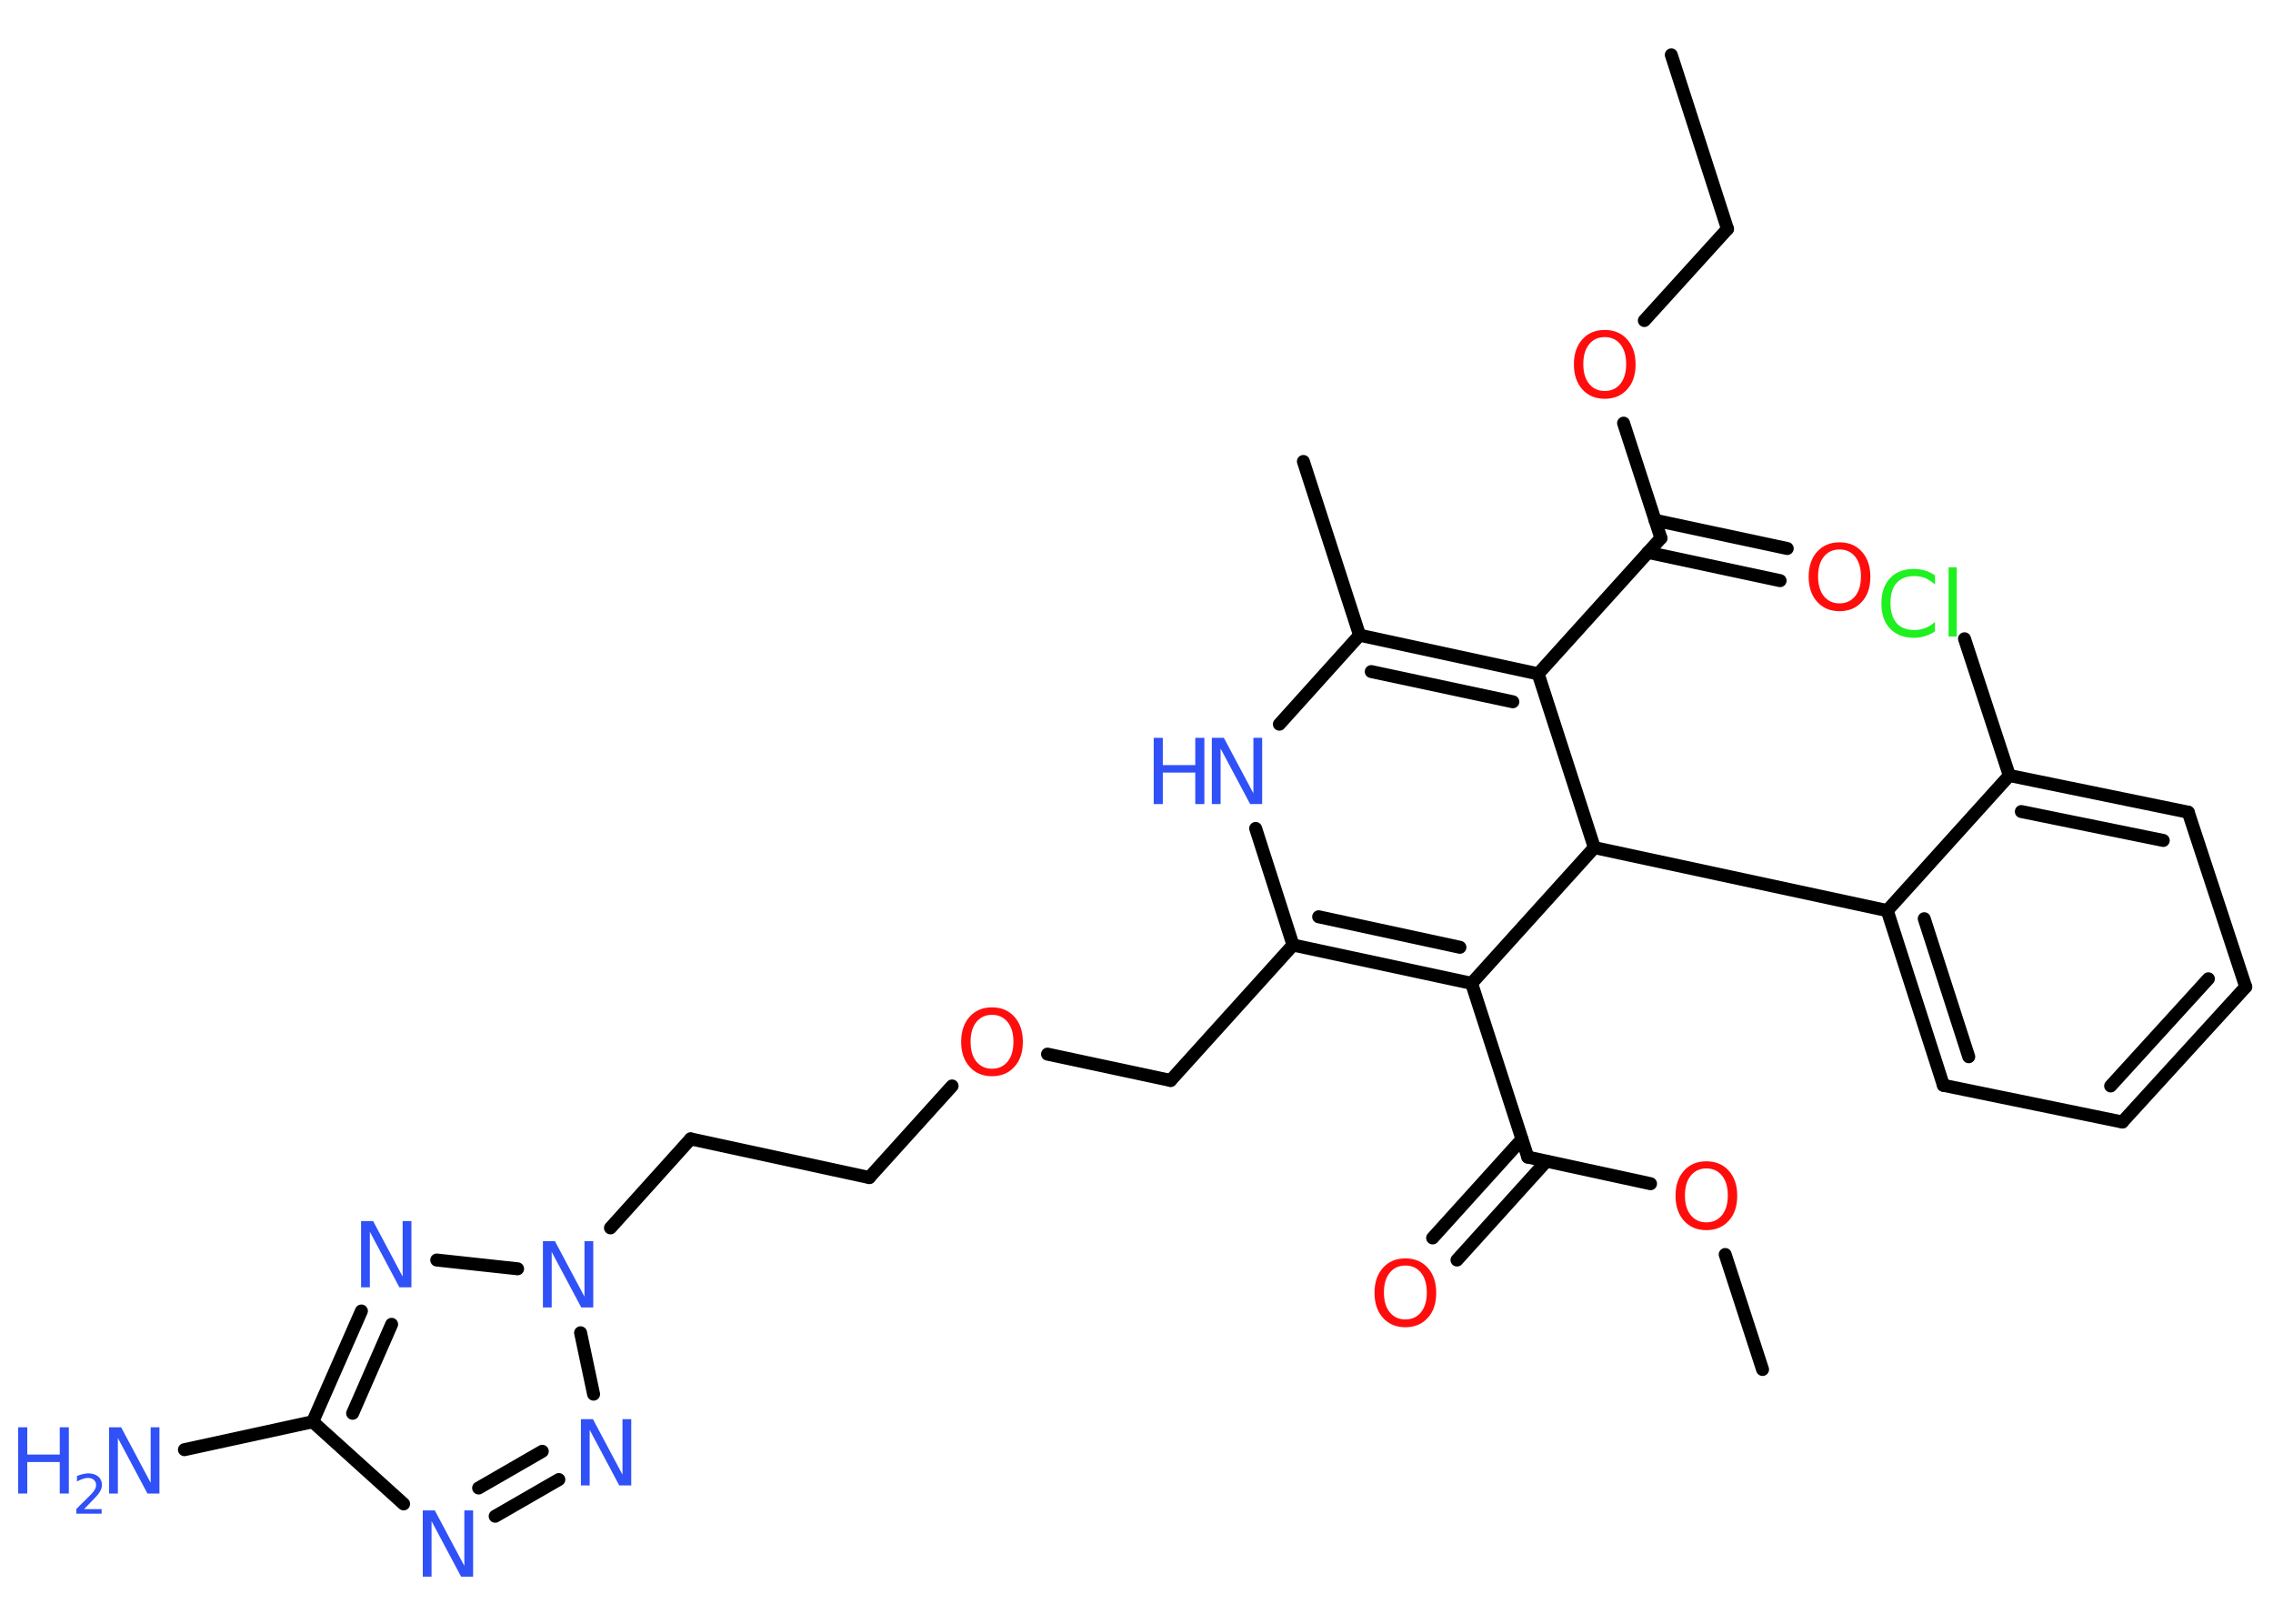 <?xml version='1.0' encoding='UTF-8'?>
<!DOCTYPE svg PUBLIC "-//W3C//DTD SVG 1.1//EN" "http://www.w3.org/Graphics/SVG/1.1/DTD/svg11.dtd">
<svg version='1.2' xmlns='http://www.w3.org/2000/svg' xmlns:xlink='http://www.w3.org/1999/xlink' width='70.0mm' height='50.0mm' viewBox='0 0 70.0 50.0'>
  <desc>Generated by the Chemistry Development Kit (http://github.com/cdk)</desc>
  <g stroke-linecap='round' stroke-linejoin='round' stroke='#000000' stroke-width='.4' fill='#3050F8'>
    <rect x='.0' y='.0' width='70.0' height='50.0' fill='#FFFFFF' stroke='none'/>
    <g id='mol1' class='mol'>
      <line id='mol1bnd1' class='bond' x1='51.47' y1='1.69' x2='53.2' y2='7.05'/>
      <line id='mol1bnd2' class='bond' x1='53.2' y1='7.05' x2='50.64' y2='9.87'/>
      <line id='mol1bnd3' class='bond' x1='50.0' y1='13.03' x2='51.15' y2='16.57'/>
      <g id='mol1bnd4' class='bond'>
        <line x1='50.97' y1='16.02' x2='55.04' y2='16.89'/>
        <line x1='50.75' y1='17.01' x2='54.82' y2='17.88'/>
      </g>
      <line id='mol1bnd5' class='bond' x1='51.15' y1='16.57' x2='47.37' y2='20.75'/>
      <g id='mol1bnd6' class='bond'>
        <line x1='47.37' y1='20.75' x2='41.87' y2='19.56'/>
        <line x1='46.59' y1='21.61' x2='42.23' y2='20.68'/>
      </g>
      <line id='mol1bnd7' class='bond' x1='41.87' y1='19.56' x2='40.14' y2='14.21'/>
      <line id='mol1bnd8' class='bond' x1='41.87' y1='19.56' x2='39.4' y2='22.3'/>
      <line id='mol1bnd9' class='bond' x1='38.67' y1='25.51' x2='39.82' y2='29.1'/>
      <line id='mol1bnd10' class='bond' x1='39.82' y1='29.1' x2='36.05' y2='33.27'/>
      <line id='mol1bnd11' class='bond' x1='36.05' y1='33.27' x2='32.26' y2='32.46'/>
      <line id='mol1bnd12' class='bond' x1='29.32' y1='33.44' x2='26.77' y2='36.26'/>
      <line id='mol1bnd13' class='bond' x1='26.77' y1='36.26' x2='21.27' y2='35.07'/>
      <line id='mol1bnd14' class='bond' x1='21.27' y1='35.07' x2='18.8' y2='37.81'/>
      <line id='mol1bnd15' class='bond' x1='17.88' y1='41.04' x2='18.28' y2='42.93'/>
      <g id='mol1bnd16' class='bond'>
        <line x1='15.25' y1='46.69' x2='17.21' y2='45.56'/>
        <line x1='14.74' y1='45.82' x2='16.7' y2='44.69'/>
      </g>
      <line id='mol1bnd17' class='bond' x1='12.43' y1='46.31' x2='9.63' y2='43.78'/>
      <line id='mol1bnd18' class='bond' x1='9.63' y1='43.78' x2='5.68' y2='44.64'/>
      <g id='mol1bnd19' class='bond'>
        <line x1='11.13' y1='40.37' x2='9.63' y2='43.78'/>
        <line x1='12.06' y1='40.78' x2='10.86' y2='43.52'/>
      </g>
      <line id='mol1bnd20' class='bond' x1='15.94' y1='39.07' x2='13.45' y2='38.8'/>
      <g id='mol1bnd21' class='bond'>
        <line x1='39.82' y1='29.1' x2='45.32' y2='30.28'/>
        <line x1='40.61' y1='28.23' x2='44.96' y2='29.17'/>
      </g>
      <line id='mol1bnd22' class='bond' x1='45.32' y1='30.28' x2='47.05' y2='35.63'/>
      <g id='mol1bnd23' class='bond'>
        <line x1='47.62' y1='35.76' x2='44.87' y2='38.8'/>
        <line x1='46.87' y1='35.08' x2='44.12' y2='38.12'/>
      </g>
      <line id='mol1bnd24' class='bond' x1='47.05' y1='35.63' x2='50.83' y2='36.45'/>
      <line id='mol1bnd25' class='bond' x1='53.13' y1='38.63' x2='54.28' y2='42.17'/>
      <line id='mol1bnd26' class='bond' x1='45.32' y1='30.28' x2='49.1' y2='26.1'/>
      <line id='mol1bnd27' class='bond' x1='47.37' y1='20.75' x2='49.1' y2='26.1'/>
      <line id='mol1bnd28' class='bond' x1='49.1' y1='26.1' x2='58.12' y2='28.04'/>
      <g id='mol1bnd29' class='bond'>
        <line x1='58.12' y1='28.04' x2='59.85' y2='33.42'/>
        <line x1='59.26' y1='28.29' x2='60.63' y2='32.54'/>
      </g>
      <line id='mol1bnd30' class='bond' x1='59.85' y1='33.42' x2='65.36' y2='34.55'/>
      <g id='mol1bnd31' class='bond'>
        <line x1='65.36' y1='34.55' x2='69.16' y2='30.39'/>
        <line x1='65.0' y1='33.44' x2='68.01' y2='30.14'/>
      </g>
      <line id='mol1bnd32' class='bond' x1='69.16' y1='30.39' x2='67.39' y2='25.01'/>
      <g id='mol1bnd33' class='bond'>
        <line x1='67.39' y1='25.01' x2='61.88' y2='23.88'/>
        <line x1='66.62' y1='25.88' x2='62.25' y2='24.99'/>
      </g>
      <line id='mol1bnd34' class='bond' x1='58.12' y1='28.04' x2='61.88' y2='23.88'/>
      <line id='mol1bnd35' class='bond' x1='61.88' y1='23.88' x2='60.5' y2='19.67'/>
      <path id='mol1atm3' class='atom' d='M49.42 10.38q-.3 .0 -.48 .22q-.18 .22 -.18 .61q.0 .39 .18 .61q.18 .22 .48 .22q.3 .0 .48 -.22q.18 -.22 .18 -.61q.0 -.39 -.18 -.61q-.18 -.22 -.48 -.22zM49.42 10.16q.43 .0 .69 .29q.26 .29 .26 .77q.0 .49 -.26 .77q-.26 .29 -.69 .29q-.43 .0 -.69 -.29q-.26 -.29 -.26 -.77q.0 -.48 .26 -.77q.26 -.29 .69 -.29z' stroke='none' fill='#FF0D0D'/>
      <path id='mol1atm5' class='atom' d='M56.65 16.92q-.3 .0 -.48 .22q-.18 .22 -.18 .61q.0 .39 .18 .61q.18 .22 .48 .22q.3 .0 .48 -.22q.18 -.22 .18 -.61q.0 -.39 -.18 -.61q-.18 -.22 -.48 -.22zM56.65 16.7q.43 .0 .69 .29q.26 .29 .26 .77q.0 .49 -.26 .77q-.26 .29 -.69 .29q-.43 .0 -.69 -.29q-.26 -.29 -.26 -.77q.0 -.48 .26 -.77q.26 -.29 .69 -.29z' stroke='none' fill='#FF0D0D'/>
      <g id='mol1atm9' class='atom'>
        <path d='M37.32 22.72h.37l.91 1.71v-1.71h.27v2.04h-.37l-.91 -1.71v1.71h-.27v-2.04z' stroke='none'/>
        <path d='M35.53 22.72h.28v.84h1.0v-.84h.28v2.04h-.28v-.97h-1.0v.97h-.28v-2.04z' stroke='none'/>
      </g>
      <path id='mol1atm12' class='atom' d='M30.55 31.25q-.3 .0 -.48 .22q-.18 .22 -.18 .61q.0 .39 .18 .61q.18 .22 .48 .22q.3 .0 .48 -.22q.18 -.22 .18 -.61q.0 -.39 -.18 -.61q-.18 -.22 -.48 -.22zM30.55 31.02q.43 .0 .69 .29q.26 .29 .26 .77q.0 .49 -.26 .77q-.26 .29 -.69 .29q-.43 .0 -.69 -.29q-.26 -.29 -.26 -.77q.0 -.48 .26 -.77q.26 -.29 .69 -.29z' stroke='none' fill='#FF0D0D'/>
      <path id='mol1atm15' class='atom' d='M16.72 38.22h.37l.91 1.71v-1.71h.27v2.04h-.37l-.91 -1.71v1.71h-.27v-2.04z' stroke='none'/>
      <path id='mol1atm16' class='atom' d='M17.89 43.7h.37l.91 1.71v-1.71h.27v2.04h-.37l-.91 -1.71v1.71h-.27v-2.04z' stroke='none'/>
      <path id='mol1atm17' class='atom' d='M13.02 46.51h.37l.91 1.71v-1.71h.27v2.04h-.37l-.91 -1.71v1.71h-.27v-2.04z' stroke='none'/>
      <g id='mol1atm19' class='atom'>
        <path d='M3.36 43.95h.37l.91 1.71v-1.71h.27v2.04h-.37l-.91 -1.71v1.71h-.27v-2.04z' stroke='none'/>
        <path d='M.56 43.95h.28v.84h1.0v-.84h.28v2.04h-.28v-.97h-1.0v.97h-.28v-2.04z' stroke='none'/>
        <path d='M2.55 46.47h.58v.14h-.78v-.14q.09 -.1 .26 -.26q.16 -.16 .21 -.21q.08 -.09 .11 -.15q.03 -.06 .03 -.12q.0 -.1 -.07 -.16q-.07 -.06 -.18 -.06q-.08 .0 -.16 .03q-.09 .03 -.18 .08v-.17q.1 -.04 .19 -.06q.09 -.02 .16 -.02q.19 .0 .31 .1q.11 .1 .11 .26q.0 .07 -.03 .14q-.03 .07 -.1 .16q-.02 .02 -.13 .14q-.11 .11 -.31 .32z' stroke='none'/>
      </g>
      <path id='mol1atm20' class='atom' d='M11.12 37.6h.37l.91 1.71v-1.71h.27v2.04h-.37l-.91 -1.71v1.71h-.27v-2.04z' stroke='none'/>
      <path id='mol1atm23' class='atom' d='M43.28 38.97q-.3 .0 -.48 .22q-.18 .22 -.18 .61q.0 .39 .18 .61q.18 .22 .48 .22q.3 .0 .48 -.22q.18 -.22 .18 -.61q.0 -.39 -.18 -.61q-.18 -.22 -.48 -.22zM43.28 38.75q.43 .0 .69 .29q.26 .29 .26 .77q.0 .49 -.26 .77q-.26 .29 -.69 .29q-.43 .0 -.69 -.29q-.26 -.29 -.26 -.77q.0 -.48 .26 -.77q.26 -.29 .69 -.29z' stroke='none' fill='#FF0D0D'/>
      <path id='mol1atm24' class='atom' d='M52.55 35.98q-.3 .0 -.48 .22q-.18 .22 -.18 .61q.0 .39 .18 .61q.18 .22 .48 .22q.3 .0 .48 -.22q.18 -.22 .18 -.61q.0 -.39 -.18 -.61q-.18 -.22 -.48 -.22zM52.55 35.76q.43 .0 .69 .29q.26 .29 .26 .77q.0 .49 -.26 .77q-.26 .29 -.69 .29q-.43 .0 -.69 -.29q-.26 -.29 -.26 -.77q.0 -.48 .26 -.77q.26 -.29 .69 -.29z' stroke='none' fill='#FF0D0D'/>
      <path id='mol1atm33' class='atom' d='M59.59 17.71v.29q-.14 -.13 -.3 -.2q-.16 -.06 -.34 -.06q-.35 .0 -.54 .21q-.19 .21 -.19 .62q.0 .4 .19 .62q.19 .21 .54 .21q.18 .0 .34 -.06q.16 -.06 .3 -.19v.29q-.14 .1 -.31 .15q-.16 .05 -.34 .05q-.46 .0 -.73 -.28q-.27 -.28 -.27 -.78q.0 -.49 .27 -.78q.27 -.28 .73 -.28q.18 .0 .35 .05q.16 .05 .3 .15zM60.01 17.47h.25v2.13h-.25v-2.13z' stroke='none' fill='#1FF01F'/>
    </g>
  </g>
</svg>

